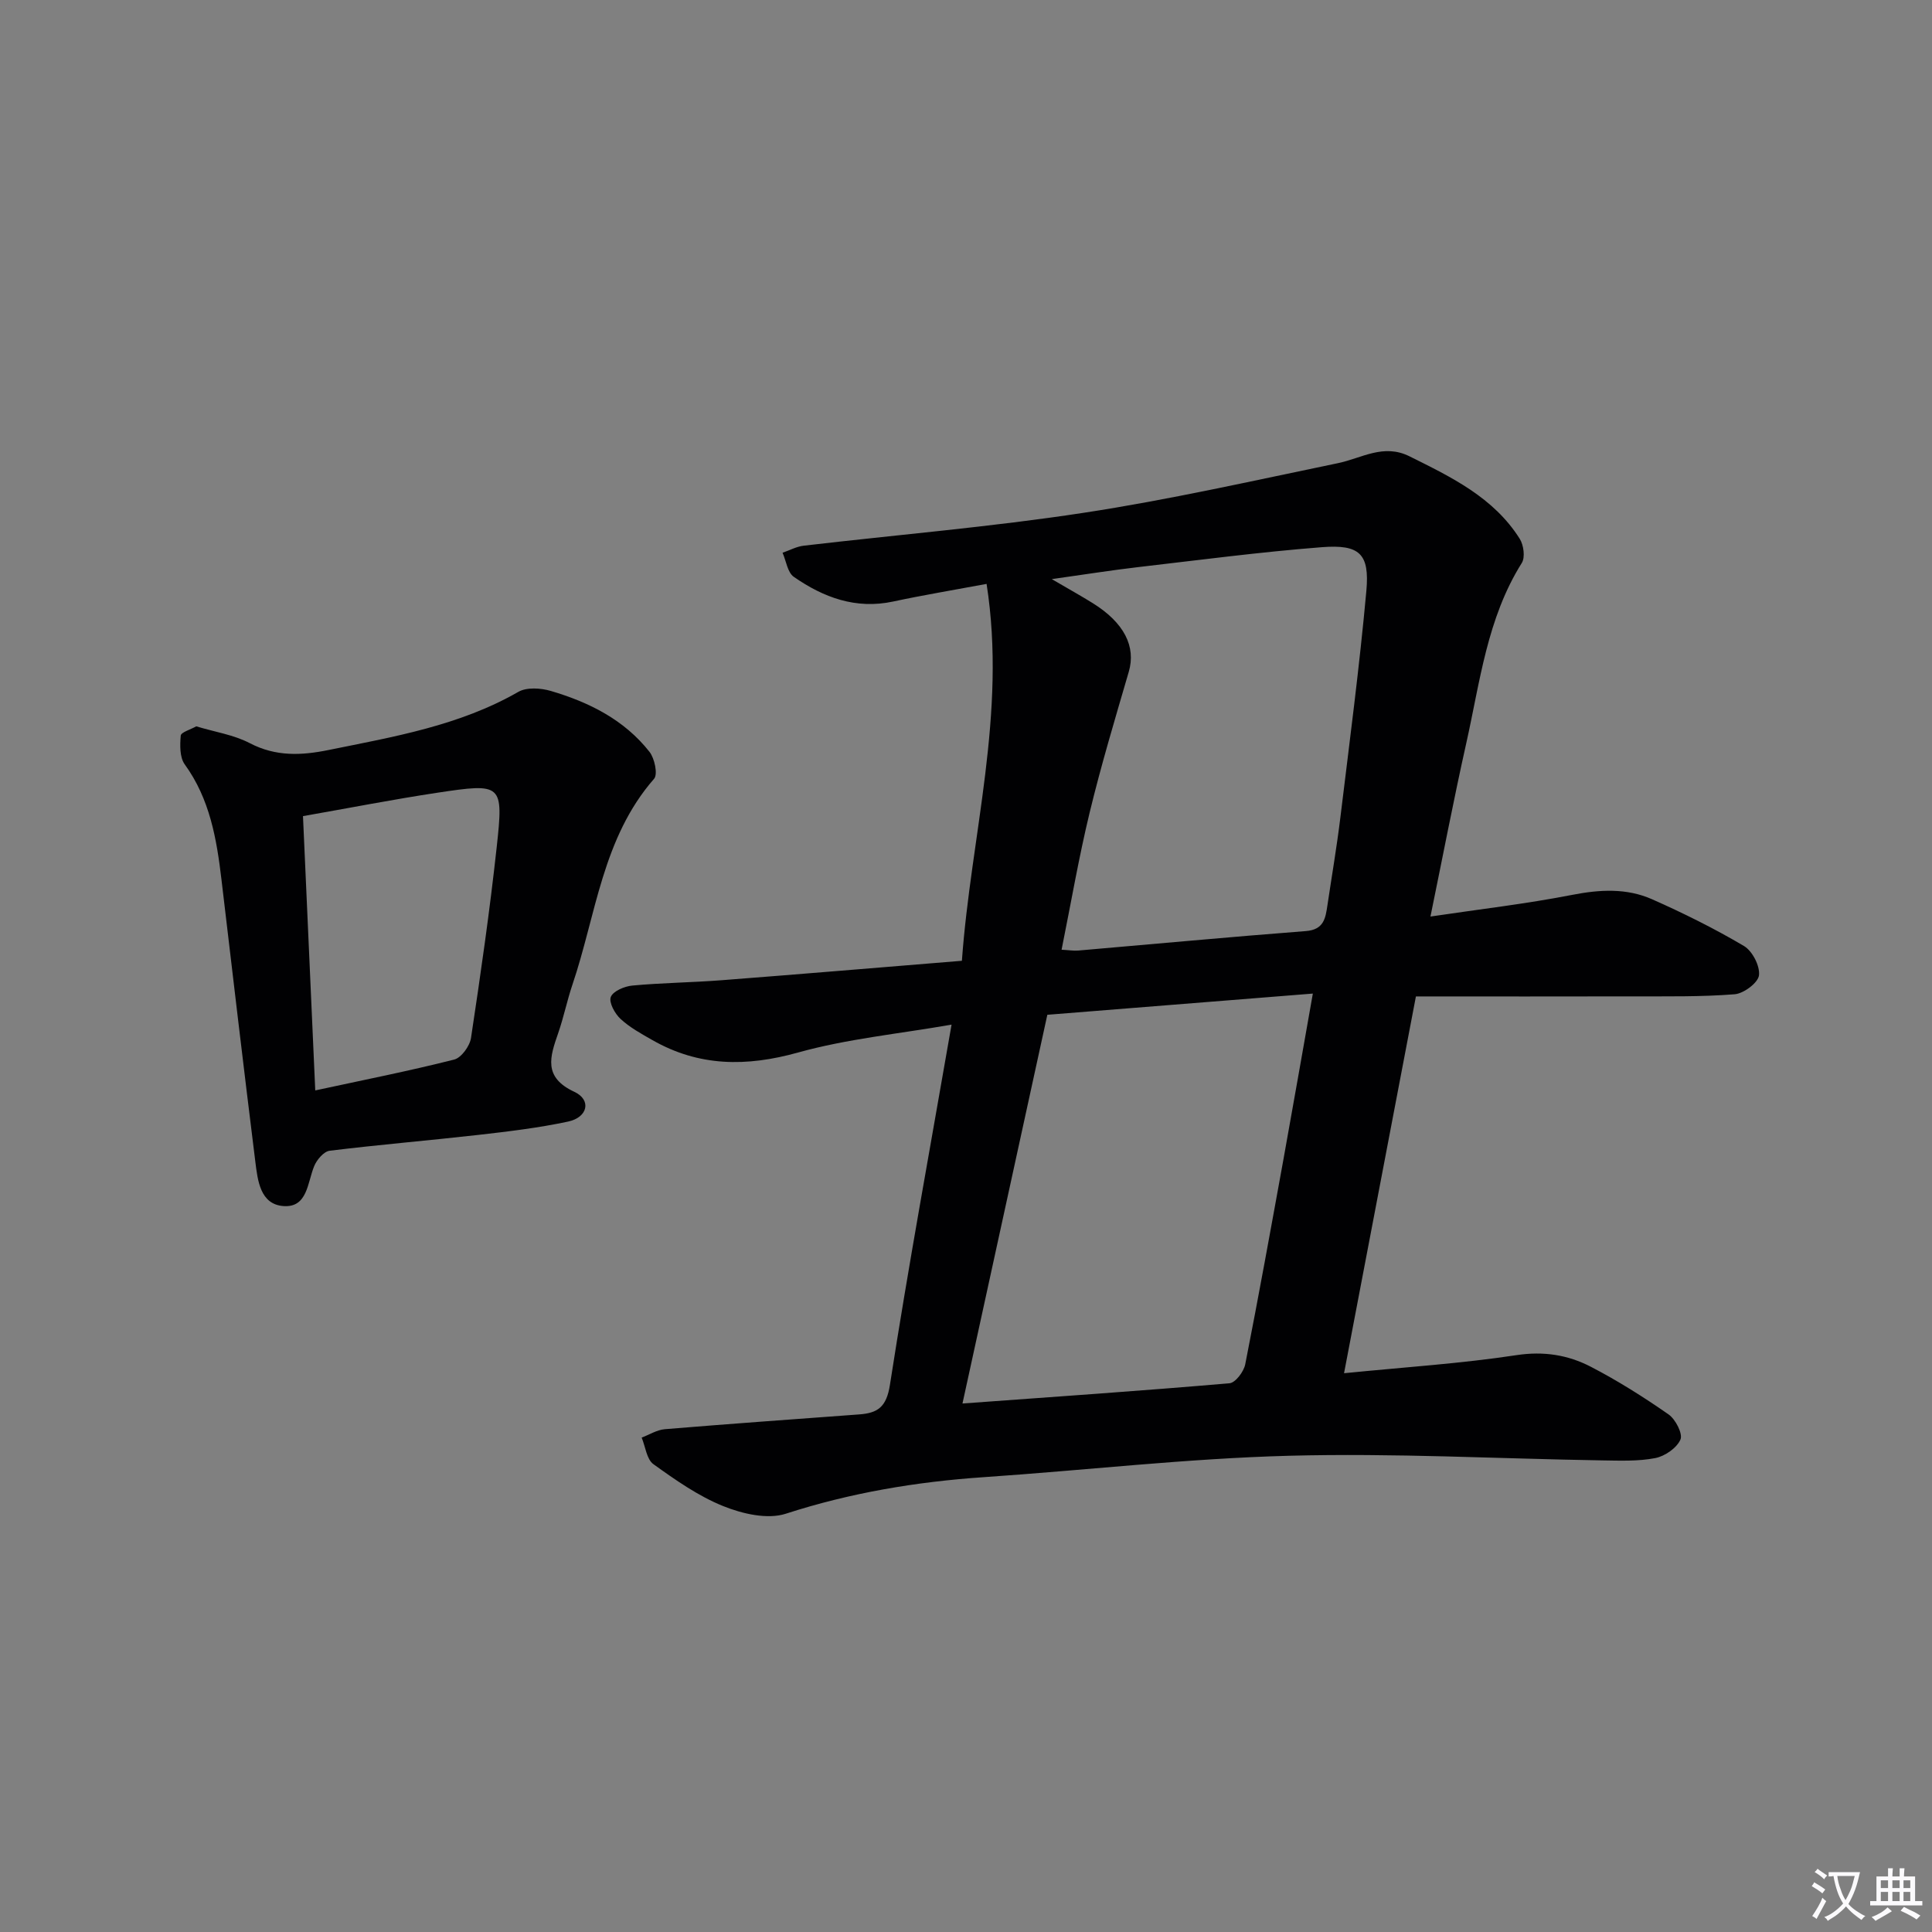 <svg enable-background="new 0 0 400 400" viewBox="0 0 400 400" xmlns="http://www.w3.org/2000/svg"><rect x="0" y="0" width="400" height="400" fill="#808080" stroke="none"/><path d="m377.9 391.2c-.2.3-.4.5-.6.8-.7-.6-1.4-1-2.2-1.5.2-.3.4-.5.5-.8.6.4 1.4.8 2.3 1.5zm-1.8 6.1c-.2-.2-.5-.4-.9-.6.4-.6.8-1.2 1.2-1.9s.7-1.3.9-1.9c.3.3.5.5.8.7-.7 1.3-1.4 2.6-2 3.7zm2.2-9c-.3.3-.5.5-.6.8-.6-.6-1.3-1.1-2-1.5.3-.3.5-.5.6-.7.6.5 1.3.9 2 1.4zm.3.2v-.9h2 4.5c-.3 1.3-.6 2.5-1 3.6s-.9 2.1-1.4 3c.4.5 1 1 1.6 1.4s1.2.8 1.9 1.1c-.3.2-.5.4-.8.8-.4-.3-1-.7-1.6-1.2s-1.2-1.1-1.6-1.6c-.5.6-1.1 1.1-1.7 1.6s-1.4.9-2.1 1.4c-.1-.3-.3-.5-.7-.8.6-.2 1.2-.5 1.9-1s1.4-1.1 2-1.8c-.5-.8-.9-1.6-1.2-2.5s-.6-2-.8-3.2c-.4.1-.7.1-1 .1zm2.5 2.7c.3 1 .7 1.7 1 2.2.3-.5.6-1.1 1-2s.6-1.9.9-3h-3.2-.4c.1.9.3 1.8.7 2.8z" fill="#fbfafc"/><path d="m396.5 388.5v1.5 3.6h1.5v.9c-.4 0-1 0-1.7 0h-7.9c-.5 0-.9 0-1.2 0v-.9h1.3v-3.5c0-.7 0-1.2 0-1.6h2.4c0-.8 0-1.4 0-1.7h1c0 .3-.1.8-.1 1.7h1.5c0-.8 0-1.4 0-1.7h1c0 .3-.1.9-.1 1.7zm-8.2 9.2c-.2-.3-.5-.5-.8-.8.8-.3 1.4-.6 1.9-.9s1-.7 1.4-1.1c.3.3.6.5.9.8-1.6 1-2.8 1.6-3.4 2zm2.6-6.8v-1.6h-1.5v1.6zm0 2.7v-1.9h-1.5v1.9zm2.4-2.7v-1.6h-1.5v1.6zm0 2.7v-1.9h-1.5v1.9zm.2 2 .7-.8c.4.2.9.5 1.6.8s1.3.7 1.8 1c-.3.3-.5.5-.8.8-.4-.3-1.5-1-3.3-1.8zm2-4.7v-1.6h-1.4v1.6zm0 2.7v-1.9h-1.4v1.9z" fill="#fbfafc"/><g fill="#010103"><path d="m278.27 284.31c12.61-1.26 24.23-2 35.69-3.74 5.65-.86 10.67-.05 15.4 2.4 5.58 2.89 10.94 6.28 16.1 9.87 1.44 1.01 2.98 4 2.46 5.2-.77 1.76-3.22 3.45-5.21 3.84-3.55.69-7.29.53-10.95.48-21.64-.35-43.29-1.54-64.9-.96-21.08.56-42.1 3-63.16 4.43-13.98.95-27.61 3.23-41.01 7.57-3.8 1.23-8.99.02-12.94-1.57-5.17-2.08-9.9-5.41-14.47-8.69-1.4-1.01-1.65-3.62-2.43-5.5 1.59-.6 3.15-1.6 4.78-1.74 13.41-1.11 26.83-2.07 40.24-3.06 3.84-.28 5.66-1.5 6.38-6.12 3.8-24.43 8.27-48.76 12.76-74.58-11.07 1.93-21.67 2.95-31.77 5.77-10.68 2.98-20.52 2.94-30.17-2.57-2.3-1.31-4.68-2.61-6.6-4.39-1.18-1.09-2.45-3.42-2.01-4.54.47-1.21 2.83-2.21 4.46-2.36 6.12-.57 12.28-.63 18.41-1.1 16.38-1.26 32.75-2.64 49.82-4.03 1.87-25.95 9.32-51.16 5.11-78.03-7.08 1.32-13.24 2.34-19.34 3.65-7.74 1.66-14.44-.85-20.57-5.11-1.3-.9-1.58-3.29-2.33-4.99 1.46-.5 2.89-1.29 4.38-1.46 19.3-2.26 38.69-3.87 57.89-6.8 17.69-2.69 35.19-6.66 52.73-10.29 4.91-1.02 9.4-4.1 14.79-1.42 8.69 4.32 17.44 8.52 22.84 17.09.81 1.29 1.15 3.84.42 5-7.2 11.46-8.65 24.64-11.51 37.38-2.6 11.63-4.84 23.35-7.4 35.82 10.12-1.51 19.79-2.62 29.31-4.48 5.73-1.12 11.28-1.44 16.57.9 6.5 2.88 12.91 6.06 19.03 9.68 1.74 1.03 3.34 4.14 3.11 6.07-.19 1.55-3.16 3.77-5.04 3.92-6.9.55-13.86.42-20.8.44-14.79.04-29.58.01-45.19.01-4.77 25.06-9.73 51.04-14.88 78.01zm-79 6.27c18.96-1.38 37.14-2.63 55.29-4.19 1.22-.11 2.95-2.4 3.25-3.91 2.79-14.15 5.35-28.35 7.93-42.54 2.02-11.17 3.96-22.35 6.07-34.23-18.64 1.49-36.63 2.93-54.97 4.39-5.84 26.72-11.62 53.22-17.57 80.48zm20.52-93.95c1.53.08 2.5.25 3.45.17 15.71-1.35 31.4-2.82 47.12-4.03 3.74-.29 4.07-2.66 4.47-5.34.9-6.06 1.94-12.11 2.68-18.19 1.9-15.63 3.96-31.24 5.38-46.91.69-7.68-1.38-9.65-9.22-9.04-12.72.99-25.39 2.66-38.07 4.13-5.49.64-10.95 1.51-17.84 2.48 3.68 2.15 6.13 3.51 8.49 4.98 6.53 4.07 8.97 9 7.45 14.21-2.82 9.67-5.72 19.32-8.09 29.1-2.25 9.29-3.86 18.72-5.82 28.44z"/><path d="m40.63 150.38c3.86 1.17 7.76 1.75 11.06 3.47 5.39 2.82 10.69 2.58 16.34 1.43 13.49-2.74 27.07-5.03 39.29-12.04 1.73-.99 4.63-.8 6.71-.19 7.92 2.33 15.22 5.97 20.44 12.61 1.06 1.35 1.76 4.65.95 5.58-10.72 12.25-12 28.16-16.91 42.64-1.11 3.29-1.8 6.73-2.94 10.01-1.69 4.87-3.18 9.13 3.34 12.16 3.59 1.67 2.8 5.29-1.29 6.16-6.14 1.31-12.42 2.06-18.68 2.77-10.22 1.16-20.48 2.01-30.69 3.27-1.21.15-2.66 1.86-3.2 3.18-1.41 3.41-1.37 8.59-6.3 8.28-4.89-.32-5.4-5.3-5.89-9.22-2.42-19.43-4.7-38.88-7-58.32-1-8.46-2.4-16.72-7.61-23.91-1.06-1.46-1-3.98-.83-5.96.07-.7 2.01-1.24 3.21-1.92zm24.64 75.38c10.09-2.18 19.49-4.04 28.77-6.39 1.48-.38 3.23-2.8 3.48-4.49 1.98-13.11 3.87-26.25 5.31-39.43 1.44-13.2 1.18-13.35-12.31-11.32-9.13 1.38-18.2 3.16-27.79 4.84.86 19 1.68 37.55 2.54 56.79z"/></g></svg>